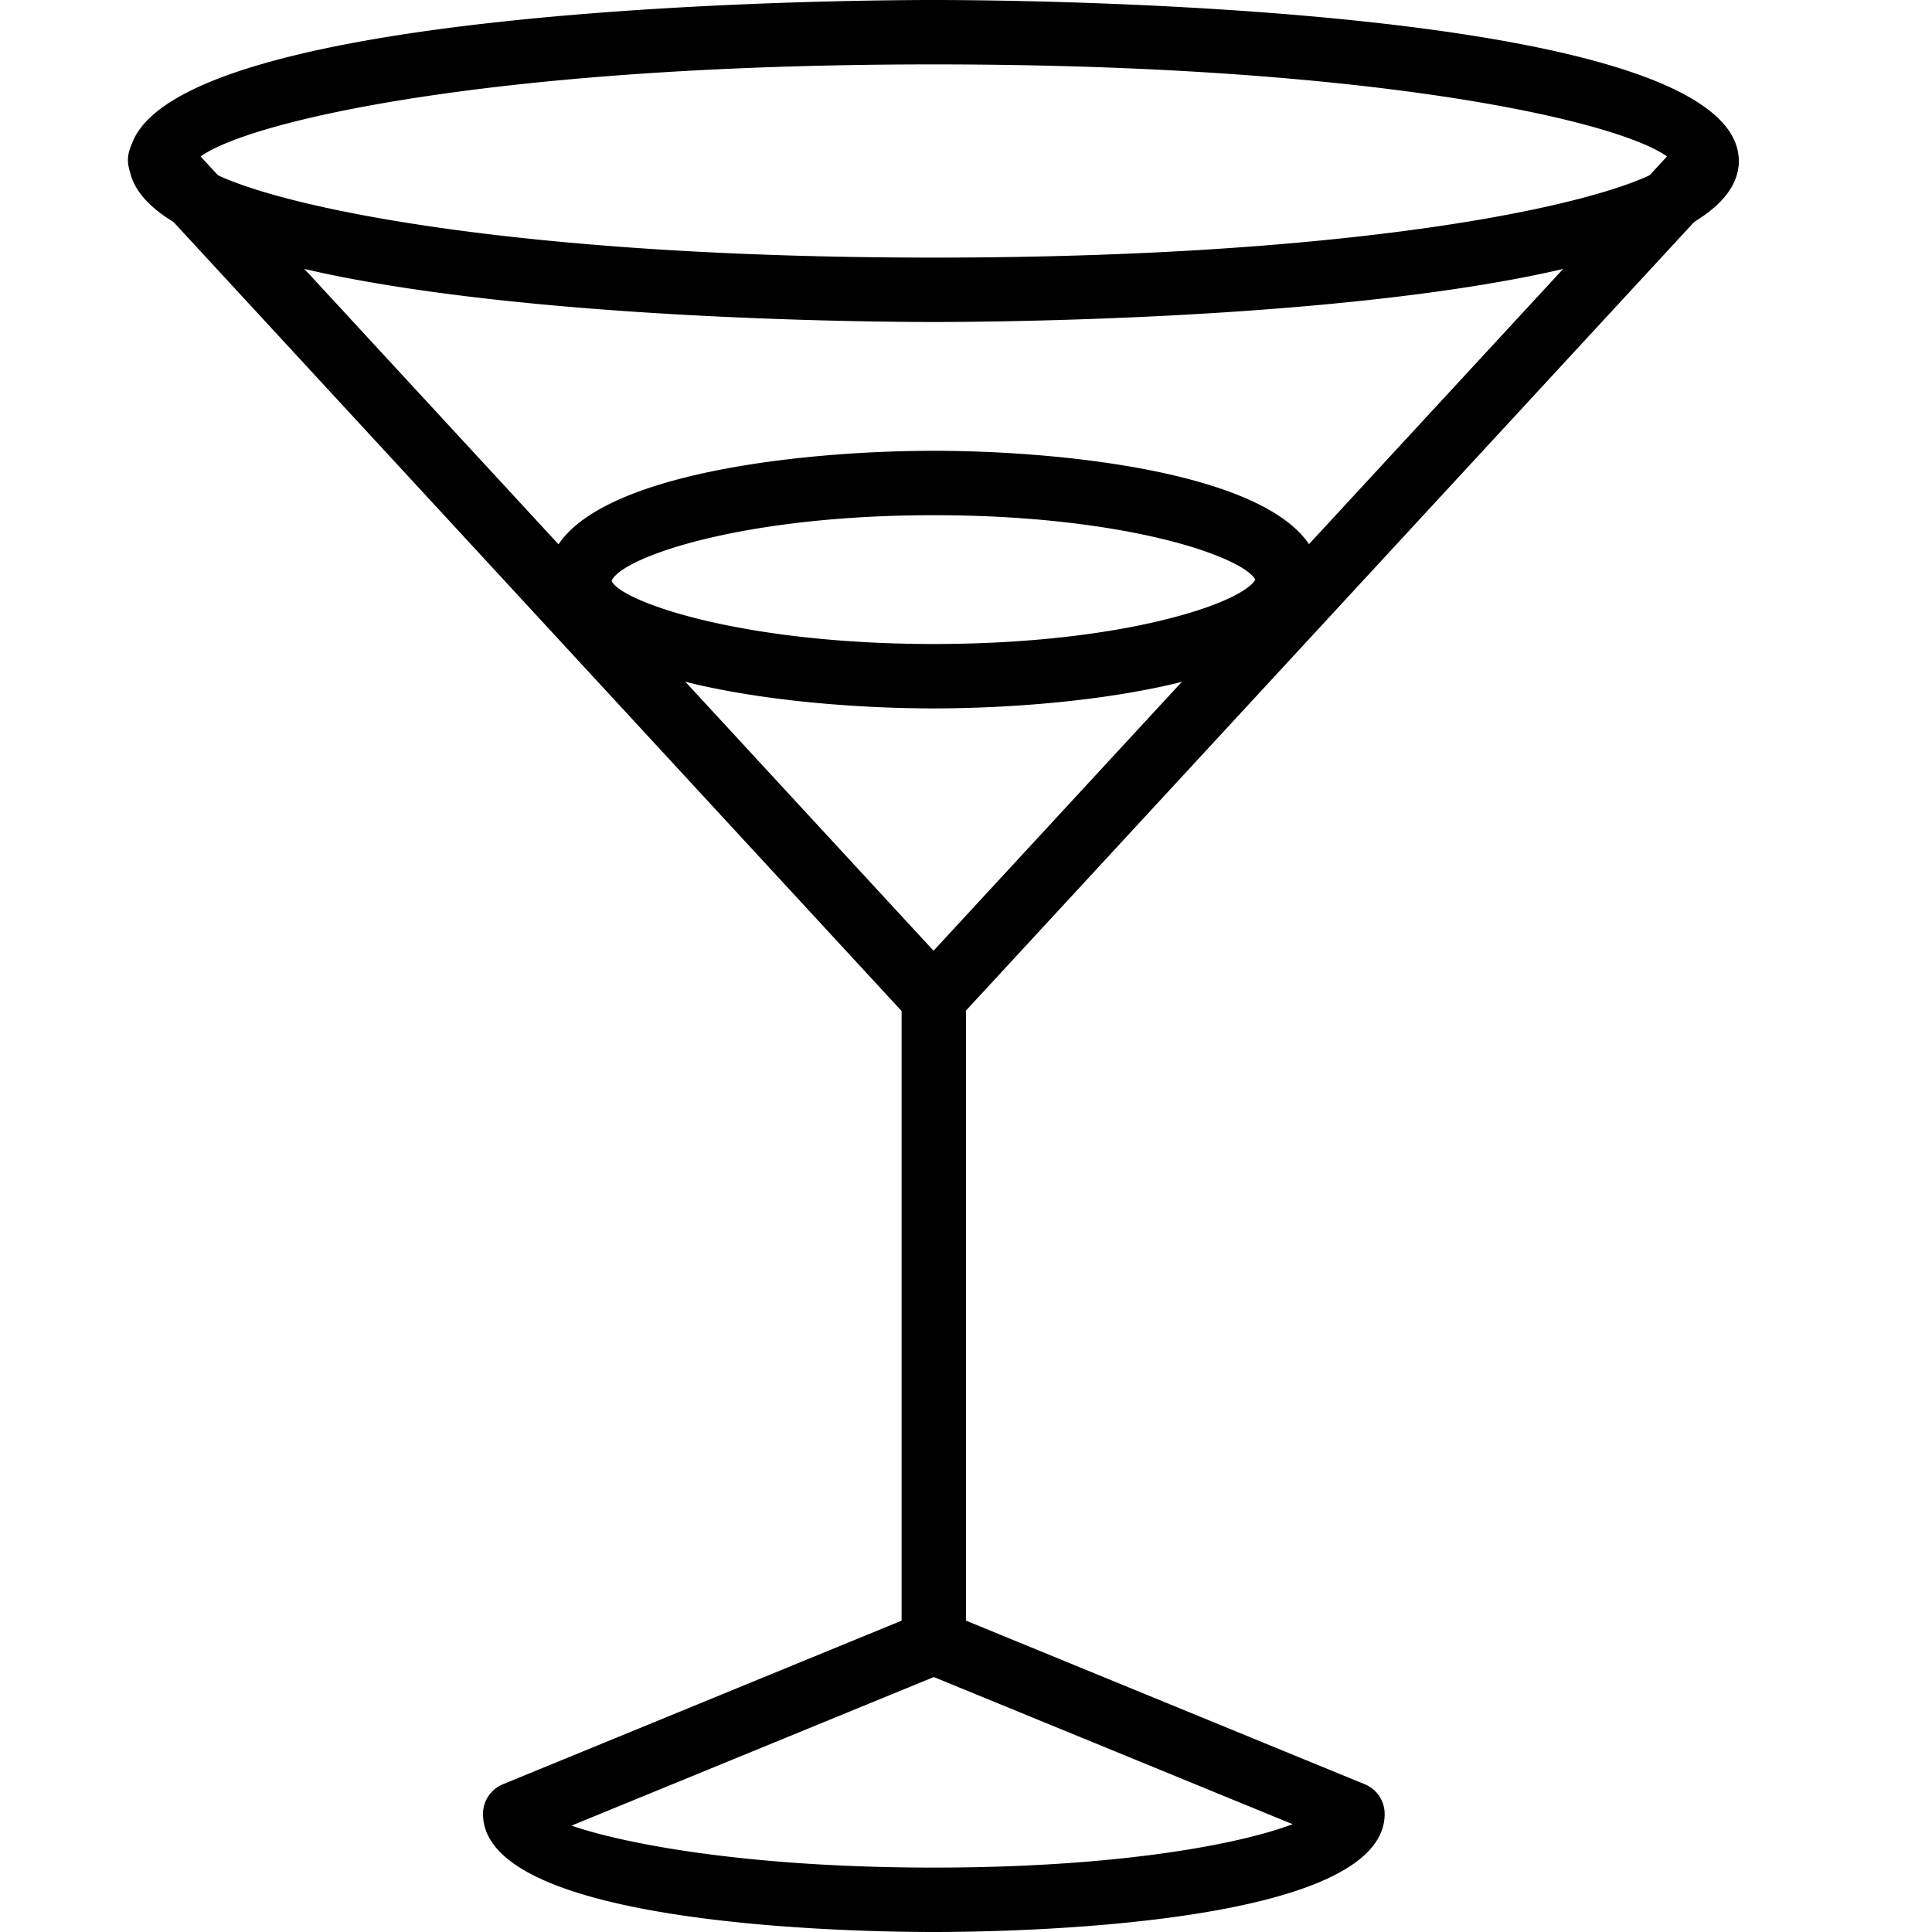 <svg xmlns="http://www.w3.org/2000/svg" viewBox="0 0 30 30"><path d="M14.496 16a.501.501 0 0 1-.367-.161l-11.996-13a.5.5 0 1 1 .734-.678l11.629 12.602L26.133 2.161a.5.5 0 0 1 .734.679l-12.004 13a.499.499 0 0 1-.367.16z"/><path d="M14.5 5C13.221 5 2 4.93 2 2.5S13.221 0 14.5 0 27 .07 27 2.5 15.779 5 14.5 5zM3.032 2.5C3.551 3.04 7.333 4 14.5 4s10.949-.96 11.468-1.5C25.449 1.96 21.667 1 14.5 1S3.551 1.96 3.032 2.5zm22.98.056h.01-.01zM14.5 26a.5.5 0 0 1-.5-.5v-10a.5.5 0 0 1 1 0v10a.5.5 0 0 1-.5.5z"/><path d="M14.5 30c-1.169 0-7-.088-7-1.833 0-.203.123-.386.311-.462l6.5-2.667a.498.498 0 0 1 .379 0l6.5 2.667a.5.5 0 0 1 .311.462C21.5 29.912 15.669 30 14.5 30zm-5.625-1.652c.773.269 2.679.652 5.625.652 2.868 0 4.75-.363 5.572-.674L14.5 26.041l-5.625 2.307zM14.5 11c-2.229 0-6-.421-6-2s3.771-2 6-2 6 .421 6 2-3.771 2-6 2zm0-3c-3.021 0-4.863.665-5.003 1.021.14.314 1.982.979 5.003.979 2.963 0 4.791-.639 4.993-1-.202-.361-2.03-1-4.993-1zm5.003 1.021h.01-.01z"/></svg>